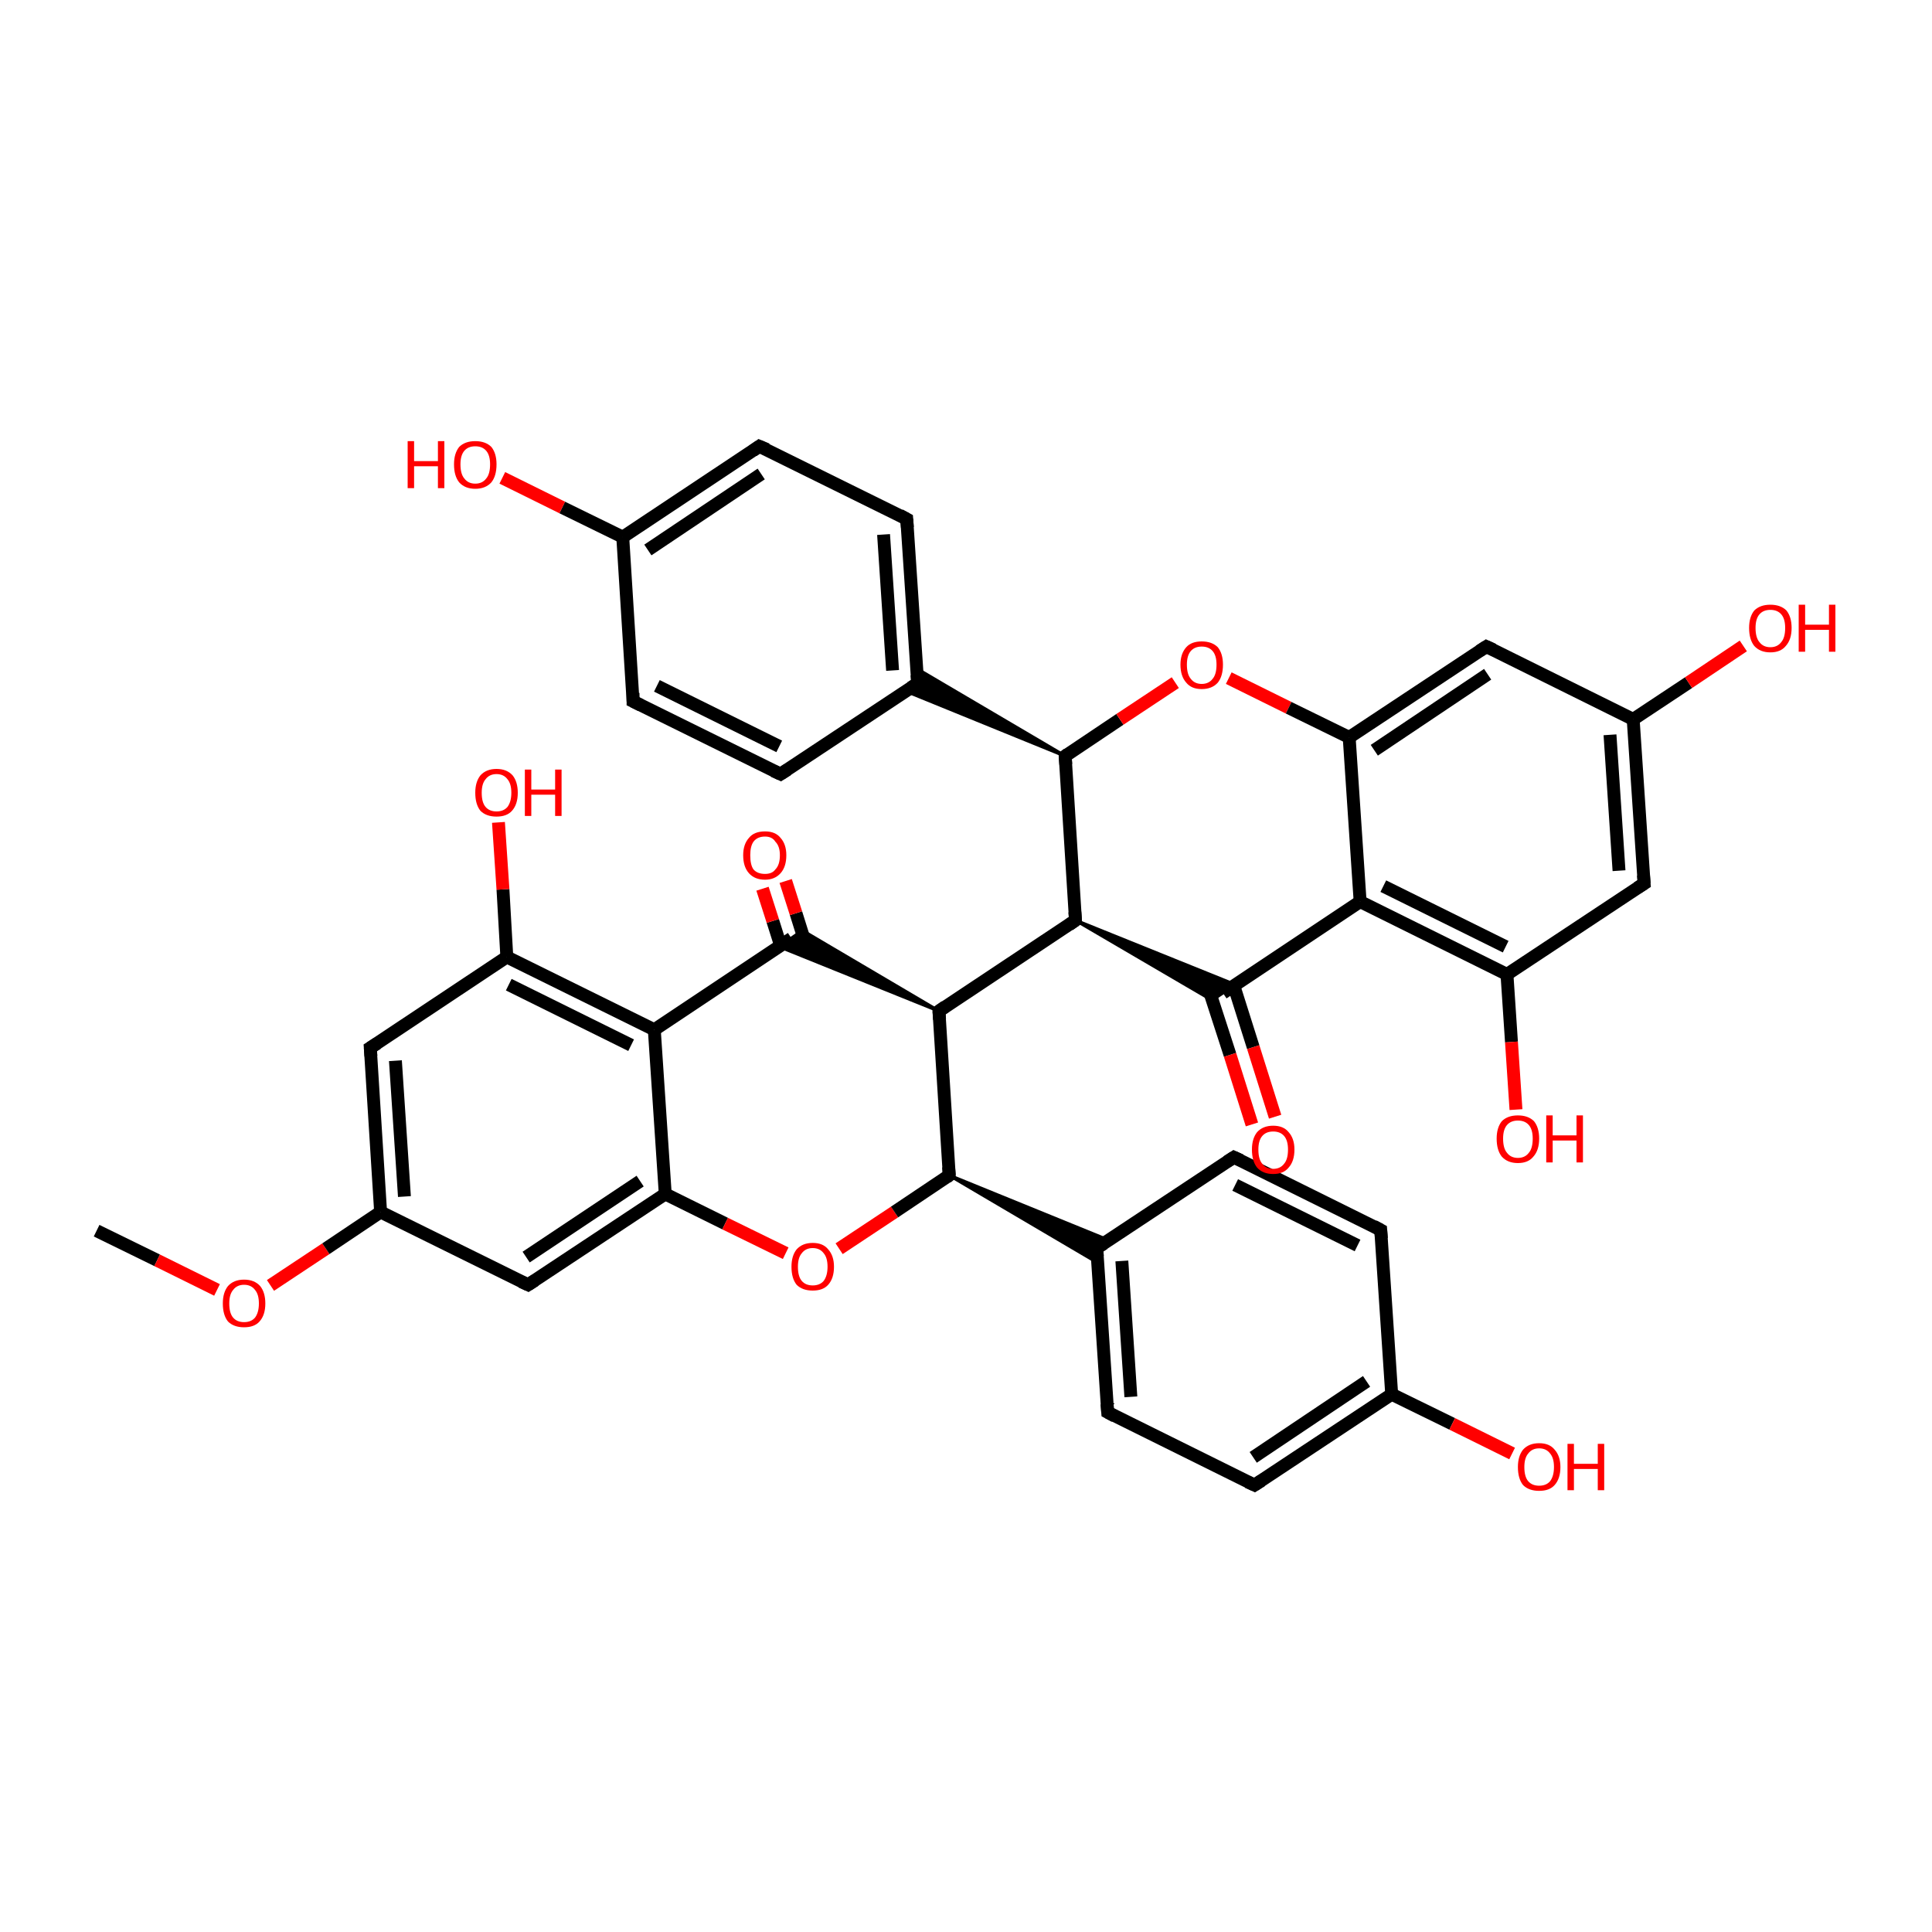 <?xml version='1.0' encoding='iso-8859-1'?>
<svg version='1.1' baseProfile='full'
              xmlns='http://www.w3.org/2000/svg'
                      xmlns:rdkit='http://www.rdkit.org/xml'
                      xmlns:xlink='http://www.w3.org/1999/xlink'
                  xml:space='preserve'
width='300px' height='300px' viewBox='0 0 300 300'>
<!-- END OF HEADER -->
<rect style='opacity:1.0;fill:transparent;stroke:none' width='300.0' height='300.0' x='0.0' y='0.0'> </rect>
<path class='bond-0 atom-0 atom-1' d='M 15.0,191.1 L 24.4,195.7' style='fill:none;fill-rule:evenodd;stroke:#000000;stroke-width:2.0px;stroke-linecap:butt;stroke-linejoin:miter;stroke-opacity:1' />
<path class='bond-0 atom-0 atom-1' d='M 24.4,195.7 L 33.7,200.3' style='fill:none;fill-rule:evenodd;stroke:#FF0000;stroke-width:2.0px;stroke-linecap:butt;stroke-linejoin:miter;stroke-opacity:1' />
<path class='bond-1 atom-1 atom-2' d='M 42.0,199.6 L 50.6,193.9' style='fill:none;fill-rule:evenodd;stroke:#FF0000;stroke-width:2.0px;stroke-linecap:butt;stroke-linejoin:miter;stroke-opacity:1' />
<path class='bond-1 atom-1 atom-2' d='M 50.6,193.9 L 59.1,188.2' style='fill:none;fill-rule:evenodd;stroke:#000000;stroke-width:2.0px;stroke-linecap:butt;stroke-linejoin:miter;stroke-opacity:1' />
<path class='bond-2 atom-2 atom-3' d='M 59.1,188.2 L 57.5,162.7' style='fill:none;fill-rule:evenodd;stroke:#000000;stroke-width:2.0px;stroke-linecap:butt;stroke-linejoin:miter;stroke-opacity:1' />
<path class='bond-2 atom-2 atom-3' d='M 62.8,185.8 L 61.4,164.7' style='fill:none;fill-rule:evenodd;stroke:#000000;stroke-width:2.0px;stroke-linecap:butt;stroke-linejoin:miter;stroke-opacity:1' />
<path class='bond-3 atom-3 atom-4' d='M 57.5,162.7 L 78.7,148.6' style='fill:none;fill-rule:evenodd;stroke:#000000;stroke-width:2.0px;stroke-linecap:butt;stroke-linejoin:miter;stroke-opacity:1' />
<path class='bond-4 atom-4 atom-5' d='M 78.7,148.6 L 101.6,159.9' style='fill:none;fill-rule:evenodd;stroke:#000000;stroke-width:2.0px;stroke-linecap:butt;stroke-linejoin:miter;stroke-opacity:1' />
<path class='bond-4 atom-4 atom-5' d='M 79.0,152.9 L 98.0,162.3' style='fill:none;fill-rule:evenodd;stroke:#000000;stroke-width:2.0px;stroke-linecap:butt;stroke-linejoin:miter;stroke-opacity:1' />
<path class='bond-5 atom-5 atom-6' d='M 101.6,159.9 L 103.3,185.4' style='fill:none;fill-rule:evenodd;stroke:#000000;stroke-width:2.0px;stroke-linecap:butt;stroke-linejoin:miter;stroke-opacity:1' />
<path class='bond-6 atom-6 atom-7' d='M 103.3,185.4 L 82.0,199.5' style='fill:none;fill-rule:evenodd;stroke:#000000;stroke-width:2.0px;stroke-linecap:butt;stroke-linejoin:miter;stroke-opacity:1' />
<path class='bond-6 atom-6 atom-7' d='M 99.4,183.4 L 81.7,195.2' style='fill:none;fill-rule:evenodd;stroke:#000000;stroke-width:2.0px;stroke-linecap:butt;stroke-linejoin:miter;stroke-opacity:1' />
<path class='bond-7 atom-6 atom-8' d='M 103.3,185.4 L 112.6,190.0' style='fill:none;fill-rule:evenodd;stroke:#000000;stroke-width:2.0px;stroke-linecap:butt;stroke-linejoin:miter;stroke-opacity:1' />
<path class='bond-7 atom-6 atom-8' d='M 112.6,190.0 L 122.0,194.6' style='fill:none;fill-rule:evenodd;stroke:#FF0000;stroke-width:2.0px;stroke-linecap:butt;stroke-linejoin:miter;stroke-opacity:1' />
<path class='bond-8 atom-8 atom-9' d='M 130.3,193.9 L 138.9,188.2' style='fill:none;fill-rule:evenodd;stroke:#FF0000;stroke-width:2.0px;stroke-linecap:butt;stroke-linejoin:miter;stroke-opacity:1' />
<path class='bond-8 atom-8 atom-9' d='M 138.9,188.2 L 147.4,182.5' style='fill:none;fill-rule:evenodd;stroke:#000000;stroke-width:2.0px;stroke-linecap:butt;stroke-linejoin:miter;stroke-opacity:1' />
<path class='bond-9 atom-9 atom-10' d='M 147.4,182.5 L 145.8,157.0' style='fill:none;fill-rule:evenodd;stroke:#000000;stroke-width:2.0px;stroke-linecap:butt;stroke-linejoin:miter;stroke-opacity:1' />
<path class='bond-10 atom-10 atom-11' d='M 145.8,157.0 L 121.0,147.0 L 124.6,144.5 Z' style='fill:#000000;fill-rule:evenodd;fill-opacity:1;stroke:#000000;stroke-width:0.5px;stroke-linecap:butt;stroke-linejoin:miter;stroke-opacity:1;' />
<path class='bond-11 atom-11 atom-12' d='M 125.2,146.9 L 123.6,141.8' style='fill:none;fill-rule:evenodd;stroke:#000000;stroke-width:2.0px;stroke-linecap:butt;stroke-linejoin:miter;stroke-opacity:1' />
<path class='bond-11 atom-11 atom-12' d='M 123.6,141.8 L 122.0,136.8' style='fill:none;fill-rule:evenodd;stroke:#FF0000;stroke-width:2.0px;stroke-linecap:butt;stroke-linejoin:miter;stroke-opacity:1' />
<path class='bond-11 atom-11 atom-12' d='M 121.2,146.8 L 120.0,143.0' style='fill:none;fill-rule:evenodd;stroke:#000000;stroke-width:2.0px;stroke-linecap:butt;stroke-linejoin:miter;stroke-opacity:1' />
<path class='bond-11 atom-11 atom-12' d='M 120.0,143.0 L 118.4,138.0' style='fill:none;fill-rule:evenodd;stroke:#FF0000;stroke-width:2.0px;stroke-linecap:butt;stroke-linejoin:miter;stroke-opacity:1' />
<path class='bond-12 atom-10 atom-13' d='M 145.8,157.0 L 167.0,142.9' style='fill:none;fill-rule:evenodd;stroke:#000000;stroke-width:2.0px;stroke-linecap:butt;stroke-linejoin:miter;stroke-opacity:1' />
<path class='bond-13 atom-13 atom-14' d='M 167.0,142.9 L 165.4,117.4' style='fill:none;fill-rule:evenodd;stroke:#000000;stroke-width:2.0px;stroke-linecap:butt;stroke-linejoin:miter;stroke-opacity:1' />
<path class='bond-14 atom-14 atom-15' d='M 165.4,117.4 L 173.9,111.7' style='fill:none;fill-rule:evenodd;stroke:#000000;stroke-width:2.0px;stroke-linecap:butt;stroke-linejoin:miter;stroke-opacity:1' />
<path class='bond-14 atom-14 atom-15' d='M 173.9,111.7 L 182.5,106.0' style='fill:none;fill-rule:evenodd;stroke:#FF0000;stroke-width:2.0px;stroke-linecap:butt;stroke-linejoin:miter;stroke-opacity:1' />
<path class='bond-15 atom-15 atom-16' d='M 190.8,105.3 L 200.1,109.9' style='fill:none;fill-rule:evenodd;stroke:#FF0000;stroke-width:2.0px;stroke-linecap:butt;stroke-linejoin:miter;stroke-opacity:1' />
<path class='bond-15 atom-15 atom-16' d='M 200.1,109.9 L 209.5,114.5' style='fill:none;fill-rule:evenodd;stroke:#000000;stroke-width:2.0px;stroke-linecap:butt;stroke-linejoin:miter;stroke-opacity:1' />
<path class='bond-16 atom-16 atom-17' d='M 209.5,114.5 L 230.8,100.4' style='fill:none;fill-rule:evenodd;stroke:#000000;stroke-width:2.0px;stroke-linecap:butt;stroke-linejoin:miter;stroke-opacity:1' />
<path class='bond-16 atom-16 atom-17' d='M 213.4,116.5 L 231.0,104.7' style='fill:none;fill-rule:evenodd;stroke:#000000;stroke-width:2.0px;stroke-linecap:butt;stroke-linejoin:miter;stroke-opacity:1' />
<path class='bond-17 atom-17 atom-18' d='M 230.8,100.4 L 253.6,111.7' style='fill:none;fill-rule:evenodd;stroke:#000000;stroke-width:2.0px;stroke-linecap:butt;stroke-linejoin:miter;stroke-opacity:1' />
<path class='bond-18 atom-18 atom-19' d='M 253.6,111.7 L 255.3,137.2' style='fill:none;fill-rule:evenodd;stroke:#000000;stroke-width:2.0px;stroke-linecap:butt;stroke-linejoin:miter;stroke-opacity:1' />
<path class='bond-18 atom-18 atom-19' d='M 250.0,114.1 L 251.4,135.2' style='fill:none;fill-rule:evenodd;stroke:#000000;stroke-width:2.0px;stroke-linecap:butt;stroke-linejoin:miter;stroke-opacity:1' />
<path class='bond-19 atom-19 atom-20' d='M 255.3,137.2 L 234.0,151.3' style='fill:none;fill-rule:evenodd;stroke:#000000;stroke-width:2.0px;stroke-linecap:butt;stroke-linejoin:miter;stroke-opacity:1' />
<path class='bond-20 atom-20 atom-21' d='M 234.0,151.3 L 211.2,140.0' style='fill:none;fill-rule:evenodd;stroke:#000000;stroke-width:2.0px;stroke-linecap:butt;stroke-linejoin:miter;stroke-opacity:1' />
<path class='bond-20 atom-20 atom-21' d='M 233.8,147.0 L 214.8,137.6' style='fill:none;fill-rule:evenodd;stroke:#000000;stroke-width:2.0px;stroke-linecap:butt;stroke-linejoin:miter;stroke-opacity:1' />
<path class='bond-21 atom-21 atom-22' d='M 211.2,140.0 L 189.9,154.2' style='fill:none;fill-rule:evenodd;stroke:#000000;stroke-width:2.0px;stroke-linecap:butt;stroke-linejoin:miter;stroke-opacity:1' />
<path class='bond-22 atom-22 atom-23' d='M 187.5,153.0 L 191.0,163.8' style='fill:none;fill-rule:evenodd;stroke:#000000;stroke-width:2.0px;stroke-linecap:butt;stroke-linejoin:miter;stroke-opacity:1' />
<path class='bond-22 atom-22 atom-23' d='M 191.0,163.8 L 194.4,174.6' style='fill:none;fill-rule:evenodd;stroke:#FF0000;stroke-width:2.0px;stroke-linecap:butt;stroke-linejoin:miter;stroke-opacity:1' />
<path class='bond-22 atom-22 atom-23' d='M 191.6,153.1 L 194.6,162.6' style='fill:none;fill-rule:evenodd;stroke:#000000;stroke-width:2.0px;stroke-linecap:butt;stroke-linejoin:miter;stroke-opacity:1' />
<path class='bond-22 atom-22 atom-23' d='M 194.6,162.6 L 198.0,173.4' style='fill:none;fill-rule:evenodd;stroke:#FF0000;stroke-width:2.0px;stroke-linecap:butt;stroke-linejoin:miter;stroke-opacity:1' />
<path class='bond-23 atom-20 atom-24' d='M 234.0,151.3 L 234.7,161.8' style='fill:none;fill-rule:evenodd;stroke:#000000;stroke-width:2.0px;stroke-linecap:butt;stroke-linejoin:miter;stroke-opacity:1' />
<path class='bond-23 atom-20 atom-24' d='M 234.7,161.8 L 235.4,172.3' style='fill:none;fill-rule:evenodd;stroke:#FF0000;stroke-width:2.0px;stroke-linecap:butt;stroke-linejoin:miter;stroke-opacity:1' />
<path class='bond-24 atom-18 atom-25' d='M 253.6,111.7 L 262.2,106.0' style='fill:none;fill-rule:evenodd;stroke:#000000;stroke-width:2.0px;stroke-linecap:butt;stroke-linejoin:miter;stroke-opacity:1' />
<path class='bond-24 atom-18 atom-25' d='M 262.2,106.0 L 270.7,100.3' style='fill:none;fill-rule:evenodd;stroke:#FF0000;stroke-width:2.0px;stroke-linecap:butt;stroke-linejoin:miter;stroke-opacity:1' />
<path class='bond-25 atom-14 atom-26' d='M 165.4,117.4 L 140.6,107.3 L 142.5,106.1 Z' style='fill:#000000;fill-rule:evenodd;fill-opacity:1;stroke:#000000;stroke-width:0.5px;stroke-linecap:butt;stroke-linejoin:miter;stroke-opacity:1;' />
<path class='bond-25 atom-14 atom-26' d='M 165.4,117.4 L 142.5,106.1 L 142.3,103.8 Z' style='fill:#000000;fill-rule:evenodd;fill-opacity:1;stroke:#000000;stroke-width:0.5px;stroke-linecap:butt;stroke-linejoin:miter;stroke-opacity:1;' />
<path class='bond-26 atom-26 atom-27' d='M 142.5,106.1 L 140.8,80.6' style='fill:none;fill-rule:evenodd;stroke:#000000;stroke-width:2.0px;stroke-linecap:butt;stroke-linejoin:miter;stroke-opacity:1' />
<path class='bond-26 atom-26 atom-27' d='M 138.6,104.1 L 137.2,83.0' style='fill:none;fill-rule:evenodd;stroke:#000000;stroke-width:2.0px;stroke-linecap:butt;stroke-linejoin:miter;stroke-opacity:1' />
<path class='bond-27 atom-27 atom-28' d='M 140.8,80.6 L 117.9,69.3' style='fill:none;fill-rule:evenodd;stroke:#000000;stroke-width:2.0px;stroke-linecap:butt;stroke-linejoin:miter;stroke-opacity:1' />
<path class='bond-28 atom-28 atom-29' d='M 117.9,69.3 L 96.7,83.4' style='fill:none;fill-rule:evenodd;stroke:#000000;stroke-width:2.0px;stroke-linecap:butt;stroke-linejoin:miter;stroke-opacity:1' />
<path class='bond-28 atom-28 atom-29' d='M 118.2,73.6 L 100.6,85.4' style='fill:none;fill-rule:evenodd;stroke:#000000;stroke-width:2.0px;stroke-linecap:butt;stroke-linejoin:miter;stroke-opacity:1' />
<path class='bond-29 atom-29 atom-30' d='M 96.7,83.4 L 98.3,108.9' style='fill:none;fill-rule:evenodd;stroke:#000000;stroke-width:2.0px;stroke-linecap:butt;stroke-linejoin:miter;stroke-opacity:1' />
<path class='bond-30 atom-30 atom-31' d='M 98.3,108.9 L 121.2,120.2' style='fill:none;fill-rule:evenodd;stroke:#000000;stroke-width:2.0px;stroke-linecap:butt;stroke-linejoin:miter;stroke-opacity:1' />
<path class='bond-30 atom-30 atom-31' d='M 102.0,106.5 L 121.0,115.9' style='fill:none;fill-rule:evenodd;stroke:#000000;stroke-width:2.0px;stroke-linecap:butt;stroke-linejoin:miter;stroke-opacity:1' />
<path class='bond-31 atom-29 atom-32' d='M 96.7,83.4 L 87.3,78.8' style='fill:none;fill-rule:evenodd;stroke:#000000;stroke-width:2.0px;stroke-linecap:butt;stroke-linejoin:miter;stroke-opacity:1' />
<path class='bond-31 atom-29 atom-32' d='M 87.3,78.8 L 78.0,74.2' style='fill:none;fill-rule:evenodd;stroke:#FF0000;stroke-width:2.0px;stroke-linecap:butt;stroke-linejoin:miter;stroke-opacity:1' />
<path class='bond-32 atom-9 atom-33' d='M 147.4,182.5 L 172.2,192.6 L 170.3,193.8 Z' style='fill:#000000;fill-rule:evenodd;fill-opacity:1;stroke:#000000;stroke-width:0.5px;stroke-linecap:butt;stroke-linejoin:miter;stroke-opacity:1;' />
<path class='bond-32 atom-9 atom-33' d='M 147.4,182.5 L 170.3,193.8 L 170.5,196.1 Z' style='fill:#000000;fill-rule:evenodd;fill-opacity:1;stroke:#000000;stroke-width:0.5px;stroke-linecap:butt;stroke-linejoin:miter;stroke-opacity:1;' />
<path class='bond-33 atom-33 atom-34' d='M 170.3,193.8 L 172.0,219.3' style='fill:none;fill-rule:evenodd;stroke:#000000;stroke-width:2.0px;stroke-linecap:butt;stroke-linejoin:miter;stroke-opacity:1' />
<path class='bond-33 atom-33 atom-34' d='M 174.2,195.8 L 175.6,216.9' style='fill:none;fill-rule:evenodd;stroke:#000000;stroke-width:2.0px;stroke-linecap:butt;stroke-linejoin:miter;stroke-opacity:1' />
<path class='bond-34 atom-34 atom-35' d='M 172.0,219.3 L 194.8,230.6' style='fill:none;fill-rule:evenodd;stroke:#000000;stroke-width:2.0px;stroke-linecap:butt;stroke-linejoin:miter;stroke-opacity:1' />
<path class='bond-35 atom-35 atom-36' d='M 194.8,230.6 L 216.1,216.5' style='fill:none;fill-rule:evenodd;stroke:#000000;stroke-width:2.0px;stroke-linecap:butt;stroke-linejoin:miter;stroke-opacity:1' />
<path class='bond-35 atom-35 atom-36' d='M 194.6,226.3 L 212.2,214.5' style='fill:none;fill-rule:evenodd;stroke:#000000;stroke-width:2.0px;stroke-linecap:butt;stroke-linejoin:miter;stroke-opacity:1' />
<path class='bond-36 atom-36 atom-37' d='M 216.1,216.5 L 214.4,191.0' style='fill:none;fill-rule:evenodd;stroke:#000000;stroke-width:2.0px;stroke-linecap:butt;stroke-linejoin:miter;stroke-opacity:1' />
<path class='bond-37 atom-37 atom-38' d='M 214.4,191.0 L 191.6,179.7' style='fill:none;fill-rule:evenodd;stroke:#000000;stroke-width:2.0px;stroke-linecap:butt;stroke-linejoin:miter;stroke-opacity:1' />
<path class='bond-37 atom-37 atom-38' d='M 210.8,193.4 L 191.8,184.0' style='fill:none;fill-rule:evenodd;stroke:#000000;stroke-width:2.0px;stroke-linecap:butt;stroke-linejoin:miter;stroke-opacity:1' />
<path class='bond-38 atom-36 atom-39' d='M 216.1,216.5 L 225.5,221.1' style='fill:none;fill-rule:evenodd;stroke:#000000;stroke-width:2.0px;stroke-linecap:butt;stroke-linejoin:miter;stroke-opacity:1' />
<path class='bond-38 atom-36 atom-39' d='M 225.5,221.1 L 234.8,225.7' style='fill:none;fill-rule:evenodd;stroke:#FF0000;stroke-width:2.0px;stroke-linecap:butt;stroke-linejoin:miter;stroke-opacity:1' />
<path class='bond-39 atom-4 atom-40' d='M 78.7,148.6 L 78.1,138.1' style='fill:none;fill-rule:evenodd;stroke:#000000;stroke-width:2.0px;stroke-linecap:butt;stroke-linejoin:miter;stroke-opacity:1' />
<path class='bond-39 atom-4 atom-40' d='M 78.1,138.1 L 77.4,127.7' style='fill:none;fill-rule:evenodd;stroke:#FF0000;stroke-width:2.0px;stroke-linecap:butt;stroke-linejoin:miter;stroke-opacity:1' />
<path class='bond-40 atom-7 atom-2' d='M 82.0,199.5 L 59.1,188.2' style='fill:none;fill-rule:evenodd;stroke:#000000;stroke-width:2.0px;stroke-linecap:butt;stroke-linejoin:miter;stroke-opacity:1' />
<path class='bond-41 atom-11 atom-5' d='M 122.9,145.7 L 101.6,159.9' style='fill:none;fill-rule:evenodd;stroke:#000000;stroke-width:2.0px;stroke-linecap:butt;stroke-linejoin:miter;stroke-opacity:1' />
<path class='bond-42 atom-13 atom-22' d='M 167.0,142.9 L 191.8,152.9 L 188.2,155.3 Z' style='fill:#000000;fill-rule:evenodd;fill-opacity:1;stroke:#000000;stroke-width:0.5px;stroke-linecap:butt;stroke-linejoin:miter;stroke-opacity:1;' />
<path class='bond-43 atom-21 atom-16' d='M 211.2,140.0 L 209.5,114.5' style='fill:none;fill-rule:evenodd;stroke:#000000;stroke-width:2.0px;stroke-linecap:butt;stroke-linejoin:miter;stroke-opacity:1' />
<path class='bond-44 atom-31 atom-26' d='M 121.2,120.2 L 142.5,106.1' style='fill:none;fill-rule:evenodd;stroke:#000000;stroke-width:2.0px;stroke-linecap:butt;stroke-linejoin:miter;stroke-opacity:1' />
<path class='bond-45 atom-38 atom-33' d='M 191.6,179.7 L 170.3,193.8' style='fill:none;fill-rule:evenodd;stroke:#000000;stroke-width:2.0px;stroke-linecap:butt;stroke-linejoin:miter;stroke-opacity:1' />
<path d='M 57.6,164.0 L 57.5,162.7 L 58.6,162.0' style='fill:none;stroke:#000000;stroke-width:2.0px;stroke-linecap:butt;stroke-linejoin:miter;stroke-opacity:1;' />
<path d='M 83.1,198.8 L 82.0,199.5 L 80.9,199.0' style='fill:none;stroke:#000000;stroke-width:2.0px;stroke-linecap:butt;stroke-linejoin:miter;stroke-opacity:1;' />
<path d='M 147.0,182.8 L 147.4,182.5 L 147.3,181.2' style='fill:none;stroke:#000000;stroke-width:2.0px;stroke-linecap:butt;stroke-linejoin:miter;stroke-opacity:1;' />
<path d='M 145.9,158.3 L 145.8,157.0 L 146.8,156.3' style='fill:none;stroke:#000000;stroke-width:2.0px;stroke-linecap:butt;stroke-linejoin:miter;stroke-opacity:1;' />
<path d='M 166.0,143.6 L 167.0,142.9 L 166.9,141.6' style='fill:none;stroke:#000000;stroke-width:2.0px;stroke-linecap:butt;stroke-linejoin:miter;stroke-opacity:1;' />
<path d='M 165.5,118.7 L 165.4,117.4 L 165.8,117.1' style='fill:none;stroke:#000000;stroke-width:2.0px;stroke-linecap:butt;stroke-linejoin:miter;stroke-opacity:1;' />
<path d='M 229.7,101.1 L 230.8,100.4 L 231.9,100.9' style='fill:none;stroke:#000000;stroke-width:2.0px;stroke-linecap:butt;stroke-linejoin:miter;stroke-opacity:1;' />
<path d='M 255.2,135.9 L 255.3,137.2 L 254.2,137.9' style='fill:none;stroke:#000000;stroke-width:2.0px;stroke-linecap:butt;stroke-linejoin:miter;stroke-opacity:1;' />
<path d='M 142.4,104.8 L 142.5,106.1 L 141.4,106.8' style='fill:none;stroke:#000000;stroke-width:2.0px;stroke-linecap:butt;stroke-linejoin:miter;stroke-opacity:1;' />
<path d='M 140.9,81.9 L 140.8,80.6 L 139.7,80.0' style='fill:none;stroke:#000000;stroke-width:2.0px;stroke-linecap:butt;stroke-linejoin:miter;stroke-opacity:1;' />
<path d='M 119.1,69.8 L 117.9,69.3 L 116.9,70.0' style='fill:none;stroke:#000000;stroke-width:2.0px;stroke-linecap:butt;stroke-linejoin:miter;stroke-opacity:1;' />
<path d='M 98.3,107.6 L 98.3,108.9 L 99.5,109.5' style='fill:none;stroke:#000000;stroke-width:2.0px;stroke-linecap:butt;stroke-linejoin:miter;stroke-opacity:1;' />
<path d='M 120.1,119.7 L 121.2,120.2 L 122.3,119.5' style='fill:none;stroke:#000000;stroke-width:2.0px;stroke-linecap:butt;stroke-linejoin:miter;stroke-opacity:1;' />
<path d='M 170.4,195.1 L 170.3,193.8 L 171.4,193.1' style='fill:none;stroke:#000000;stroke-width:2.0px;stroke-linecap:butt;stroke-linejoin:miter;stroke-opacity:1;' />
<path d='M 171.9,218.0 L 172.0,219.3 L 173.1,219.9' style='fill:none;stroke:#000000;stroke-width:2.0px;stroke-linecap:butt;stroke-linejoin:miter;stroke-opacity:1;' />
<path d='M 193.7,230.1 L 194.8,230.6 L 195.9,229.9' style='fill:none;stroke:#000000;stroke-width:2.0px;stroke-linecap:butt;stroke-linejoin:miter;stroke-opacity:1;' />
<path d='M 214.5,192.3 L 214.4,191.0 L 213.3,190.4' style='fill:none;stroke:#000000;stroke-width:2.0px;stroke-linecap:butt;stroke-linejoin:miter;stroke-opacity:1;' />
<path d='M 192.7,180.2 L 191.6,179.7 L 190.5,180.4' style='fill:none;stroke:#000000;stroke-width:2.0px;stroke-linecap:butt;stroke-linejoin:miter;stroke-opacity:1;' />
<path class='atom-1' d='M 34.6 202.4
Q 34.6 200.7, 35.4 199.7
Q 36.3 198.7, 37.9 198.7
Q 39.5 198.7, 40.4 199.7
Q 41.2 200.7, 41.2 202.4
Q 41.2 204.2, 40.3 205.2
Q 39.5 206.1, 37.9 206.1
Q 36.3 206.1, 35.4 205.2
Q 34.6 204.2, 34.6 202.4
M 37.9 205.3
Q 39.0 205.3, 39.6 204.6
Q 40.2 203.8, 40.2 202.4
Q 40.2 201.0, 39.6 200.3
Q 39.0 199.5, 37.9 199.5
Q 36.8 199.5, 36.2 200.3
Q 35.6 201.0, 35.6 202.4
Q 35.6 203.9, 36.2 204.6
Q 36.8 205.3, 37.9 205.3
' fill='#FF0000'/>
<path class='atom-8' d='M 122.9 196.7
Q 122.9 195.0, 123.7 194.0
Q 124.6 193.0, 126.2 193.0
Q 127.8 193.0, 128.6 194.0
Q 129.5 195.0, 129.5 196.7
Q 129.5 198.5, 128.6 199.5
Q 127.8 200.4, 126.2 200.4
Q 124.6 200.4, 123.7 199.5
Q 122.9 198.5, 122.9 196.7
M 126.2 199.6
Q 127.3 199.6, 127.9 198.9
Q 128.5 198.1, 128.5 196.7
Q 128.5 195.3, 127.9 194.6
Q 127.3 193.8, 126.2 193.8
Q 125.1 193.8, 124.5 194.6
Q 123.9 195.3, 123.9 196.7
Q 123.9 198.2, 124.5 198.9
Q 125.1 199.6, 126.2 199.6
' fill='#FF0000'/>
<path class='atom-12' d='M 115.4 132.8
Q 115.4 131.1, 116.3 130.1
Q 117.1 129.1, 118.8 129.1
Q 120.4 129.1, 121.2 130.1
Q 122.1 131.1, 122.1 132.8
Q 122.1 134.6, 121.2 135.6
Q 120.3 136.6, 118.8 136.6
Q 117.2 136.6, 116.3 135.6
Q 115.4 134.6, 115.4 132.8
M 118.8 135.7
Q 119.9 135.7, 120.4 135.0
Q 121.1 134.3, 121.1 132.8
Q 121.1 131.4, 120.4 130.7
Q 119.9 129.9, 118.8 129.9
Q 117.6 129.9, 117.0 130.7
Q 116.5 131.4, 116.5 132.8
Q 116.5 134.3, 117.0 135.0
Q 117.6 135.7, 118.8 135.7
' fill='#FF0000'/>
<path class='atom-15' d='M 183.3 103.2
Q 183.3 101.5, 184.2 100.5
Q 185.0 99.6, 186.6 99.6
Q 188.2 99.6, 189.1 100.5
Q 189.9 101.5, 189.9 103.2
Q 189.9 105.0, 189.1 106.0
Q 188.2 107.0, 186.6 107.0
Q 185.0 107.0, 184.2 106.0
Q 183.3 105.0, 183.3 103.2
M 186.6 106.2
Q 187.7 106.2, 188.3 105.4
Q 188.9 104.7, 188.9 103.2
Q 188.9 101.8, 188.3 101.1
Q 187.7 100.4, 186.6 100.4
Q 185.5 100.4, 184.9 101.1
Q 184.3 101.8, 184.3 103.2
Q 184.3 104.7, 184.9 105.4
Q 185.5 106.2, 186.6 106.2
' fill='#FF0000'/>
<path class='atom-23' d='M 194.4 178.5
Q 194.4 176.8, 195.2 175.8
Q 196.1 174.8, 197.7 174.8
Q 199.3 174.8, 200.1 175.8
Q 201.0 176.8, 201.0 178.5
Q 201.0 180.3, 200.1 181.3
Q 199.3 182.3, 197.7 182.3
Q 196.1 182.3, 195.2 181.3
Q 194.4 180.3, 194.4 178.5
M 197.7 181.5
Q 198.8 181.5, 199.4 180.7
Q 200.0 180.0, 200.0 178.5
Q 200.0 177.1, 199.4 176.4
Q 198.8 175.7, 197.7 175.7
Q 196.6 175.7, 196.0 176.4
Q 195.4 177.1, 195.4 178.5
Q 195.4 180.0, 196.0 180.7
Q 196.6 181.5, 197.7 181.5
' fill='#FF0000'/>
<path class='atom-24' d='M 232.4 176.8
Q 232.4 175.1, 233.2 174.1
Q 234.1 173.2, 235.7 173.2
Q 237.3 173.2, 238.2 174.1
Q 239.0 175.1, 239.0 176.8
Q 239.0 178.6, 238.1 179.6
Q 237.3 180.6, 235.7 180.6
Q 234.1 180.6, 233.2 179.6
Q 232.4 178.6, 232.4 176.8
M 235.7 179.8
Q 236.8 179.8, 237.4 179.0
Q 238.0 178.3, 238.0 176.8
Q 238.0 175.4, 237.4 174.7
Q 236.8 174.0, 235.7 174.0
Q 234.6 174.0, 234.0 174.7
Q 233.4 175.4, 233.4 176.8
Q 233.4 178.3, 234.0 179.0
Q 234.6 179.8, 235.7 179.8
' fill='#FF0000'/>
<path class='atom-24' d='M 240.1 173.2
L 241.1 173.2
L 241.1 176.3
L 244.8 176.3
L 244.8 173.2
L 245.8 173.2
L 245.8 180.5
L 244.8 180.5
L 244.8 177.1
L 241.1 177.1
L 241.1 180.5
L 240.1 180.5
L 240.1 173.2
' fill='#FF0000'/>
<path class='atom-25' d='M 271.6 97.5
Q 271.6 95.8, 272.4 94.8
Q 273.3 93.9, 274.9 93.9
Q 276.5 93.9, 277.4 94.8
Q 278.2 95.8, 278.2 97.5
Q 278.2 99.3, 277.3 100.3
Q 276.5 101.3, 274.9 101.3
Q 273.3 101.3, 272.4 100.3
Q 271.6 99.3, 271.6 97.5
M 274.9 100.5
Q 276.0 100.5, 276.6 99.7
Q 277.2 99.0, 277.2 97.5
Q 277.2 96.1, 276.6 95.4
Q 276.0 94.7, 274.9 94.7
Q 273.8 94.7, 273.2 95.4
Q 272.6 96.1, 272.6 97.5
Q 272.6 99.0, 273.2 99.7
Q 273.8 100.5, 274.9 100.5
' fill='#FF0000'/>
<path class='atom-25' d='M 279.3 93.9
L 280.3 93.9
L 280.3 97.0
L 284.0 97.0
L 284.0 93.9
L 285.0 93.9
L 285.0 101.2
L 284.0 101.2
L 284.0 97.8
L 280.3 97.8
L 280.3 101.2
L 279.3 101.2
L 279.3 93.9
' fill='#FF0000'/>
<path class='atom-32' d='M 63.3 68.5
L 64.3 68.5
L 64.3 71.6
L 68.0 71.6
L 68.0 68.5
L 69.0 68.5
L 69.0 75.8
L 68.0 75.8
L 68.0 72.4
L 64.3 72.4
L 64.3 75.8
L 63.3 75.8
L 63.3 68.5
' fill='#FF0000'/>
<path class='atom-32' d='M 70.5 72.1
Q 70.5 70.4, 71.3 69.4
Q 72.2 68.5, 73.8 68.5
Q 75.4 68.5, 76.3 69.4
Q 77.1 70.4, 77.1 72.1
Q 77.1 73.9, 76.3 74.9
Q 75.4 75.9, 73.8 75.9
Q 72.2 75.9, 71.3 74.9
Q 70.5 73.9, 70.5 72.1
M 73.8 75.1
Q 74.9 75.1, 75.5 74.3
Q 76.1 73.6, 76.1 72.1
Q 76.1 70.7, 75.5 70.0
Q 74.9 69.3, 73.8 69.3
Q 72.7 69.3, 72.1 70.0
Q 71.5 70.7, 71.5 72.1
Q 71.5 73.6, 72.1 74.3
Q 72.7 75.1, 73.8 75.1
' fill='#FF0000'/>
<path class='atom-39' d='M 235.7 227.8
Q 235.7 226.1, 236.5 225.1
Q 237.4 224.1, 239.0 224.1
Q 240.6 224.1, 241.4 225.1
Q 242.3 226.1, 242.3 227.8
Q 242.3 229.6, 241.4 230.6
Q 240.6 231.5, 239.0 231.5
Q 237.4 231.5, 236.5 230.6
Q 235.7 229.6, 235.7 227.8
M 239.0 230.7
Q 240.1 230.7, 240.7 230.0
Q 241.3 229.2, 241.3 227.8
Q 241.3 226.4, 240.7 225.7
Q 240.1 224.9, 239.0 224.9
Q 237.9 224.9, 237.3 225.7
Q 236.7 226.4, 236.7 227.8
Q 236.7 229.3, 237.3 230.0
Q 237.9 230.7, 239.0 230.7
' fill='#FF0000'/>
<path class='atom-39' d='M 243.4 224.2
L 244.4 224.2
L 244.4 227.3
L 248.1 227.3
L 248.1 224.2
L 249.1 224.2
L 249.1 231.4
L 248.1 231.4
L 248.1 228.1
L 244.4 228.1
L 244.4 231.4
L 243.4 231.4
L 243.4 224.2
' fill='#FF0000'/>
<path class='atom-40' d='M 73.8 123.1
Q 73.8 121.4, 74.6 120.4
Q 75.5 119.4, 77.1 119.4
Q 78.7 119.4, 79.6 120.4
Q 80.4 121.4, 80.4 123.1
Q 80.4 124.9, 79.5 125.9
Q 78.7 126.8, 77.1 126.8
Q 75.5 126.8, 74.6 125.9
Q 73.8 124.9, 73.8 123.1
M 77.1 126.0
Q 78.2 126.0, 78.8 125.3
Q 79.4 124.5, 79.4 123.1
Q 79.4 121.7, 78.8 121.0
Q 78.2 120.2, 77.1 120.2
Q 76.0 120.2, 75.4 121.0
Q 74.8 121.7, 74.8 123.1
Q 74.8 124.6, 75.4 125.3
Q 76.0 126.0, 77.1 126.0
' fill='#FF0000'/>
<path class='atom-40' d='M 81.5 119.5
L 82.5 119.5
L 82.5 122.6
L 86.2 122.6
L 86.2 119.5
L 87.2 119.5
L 87.2 126.7
L 86.2 126.7
L 86.2 123.4
L 82.5 123.4
L 82.5 126.7
L 81.5 126.7
L 81.5 119.5
' fill='#FF0000'/>
</svg>
